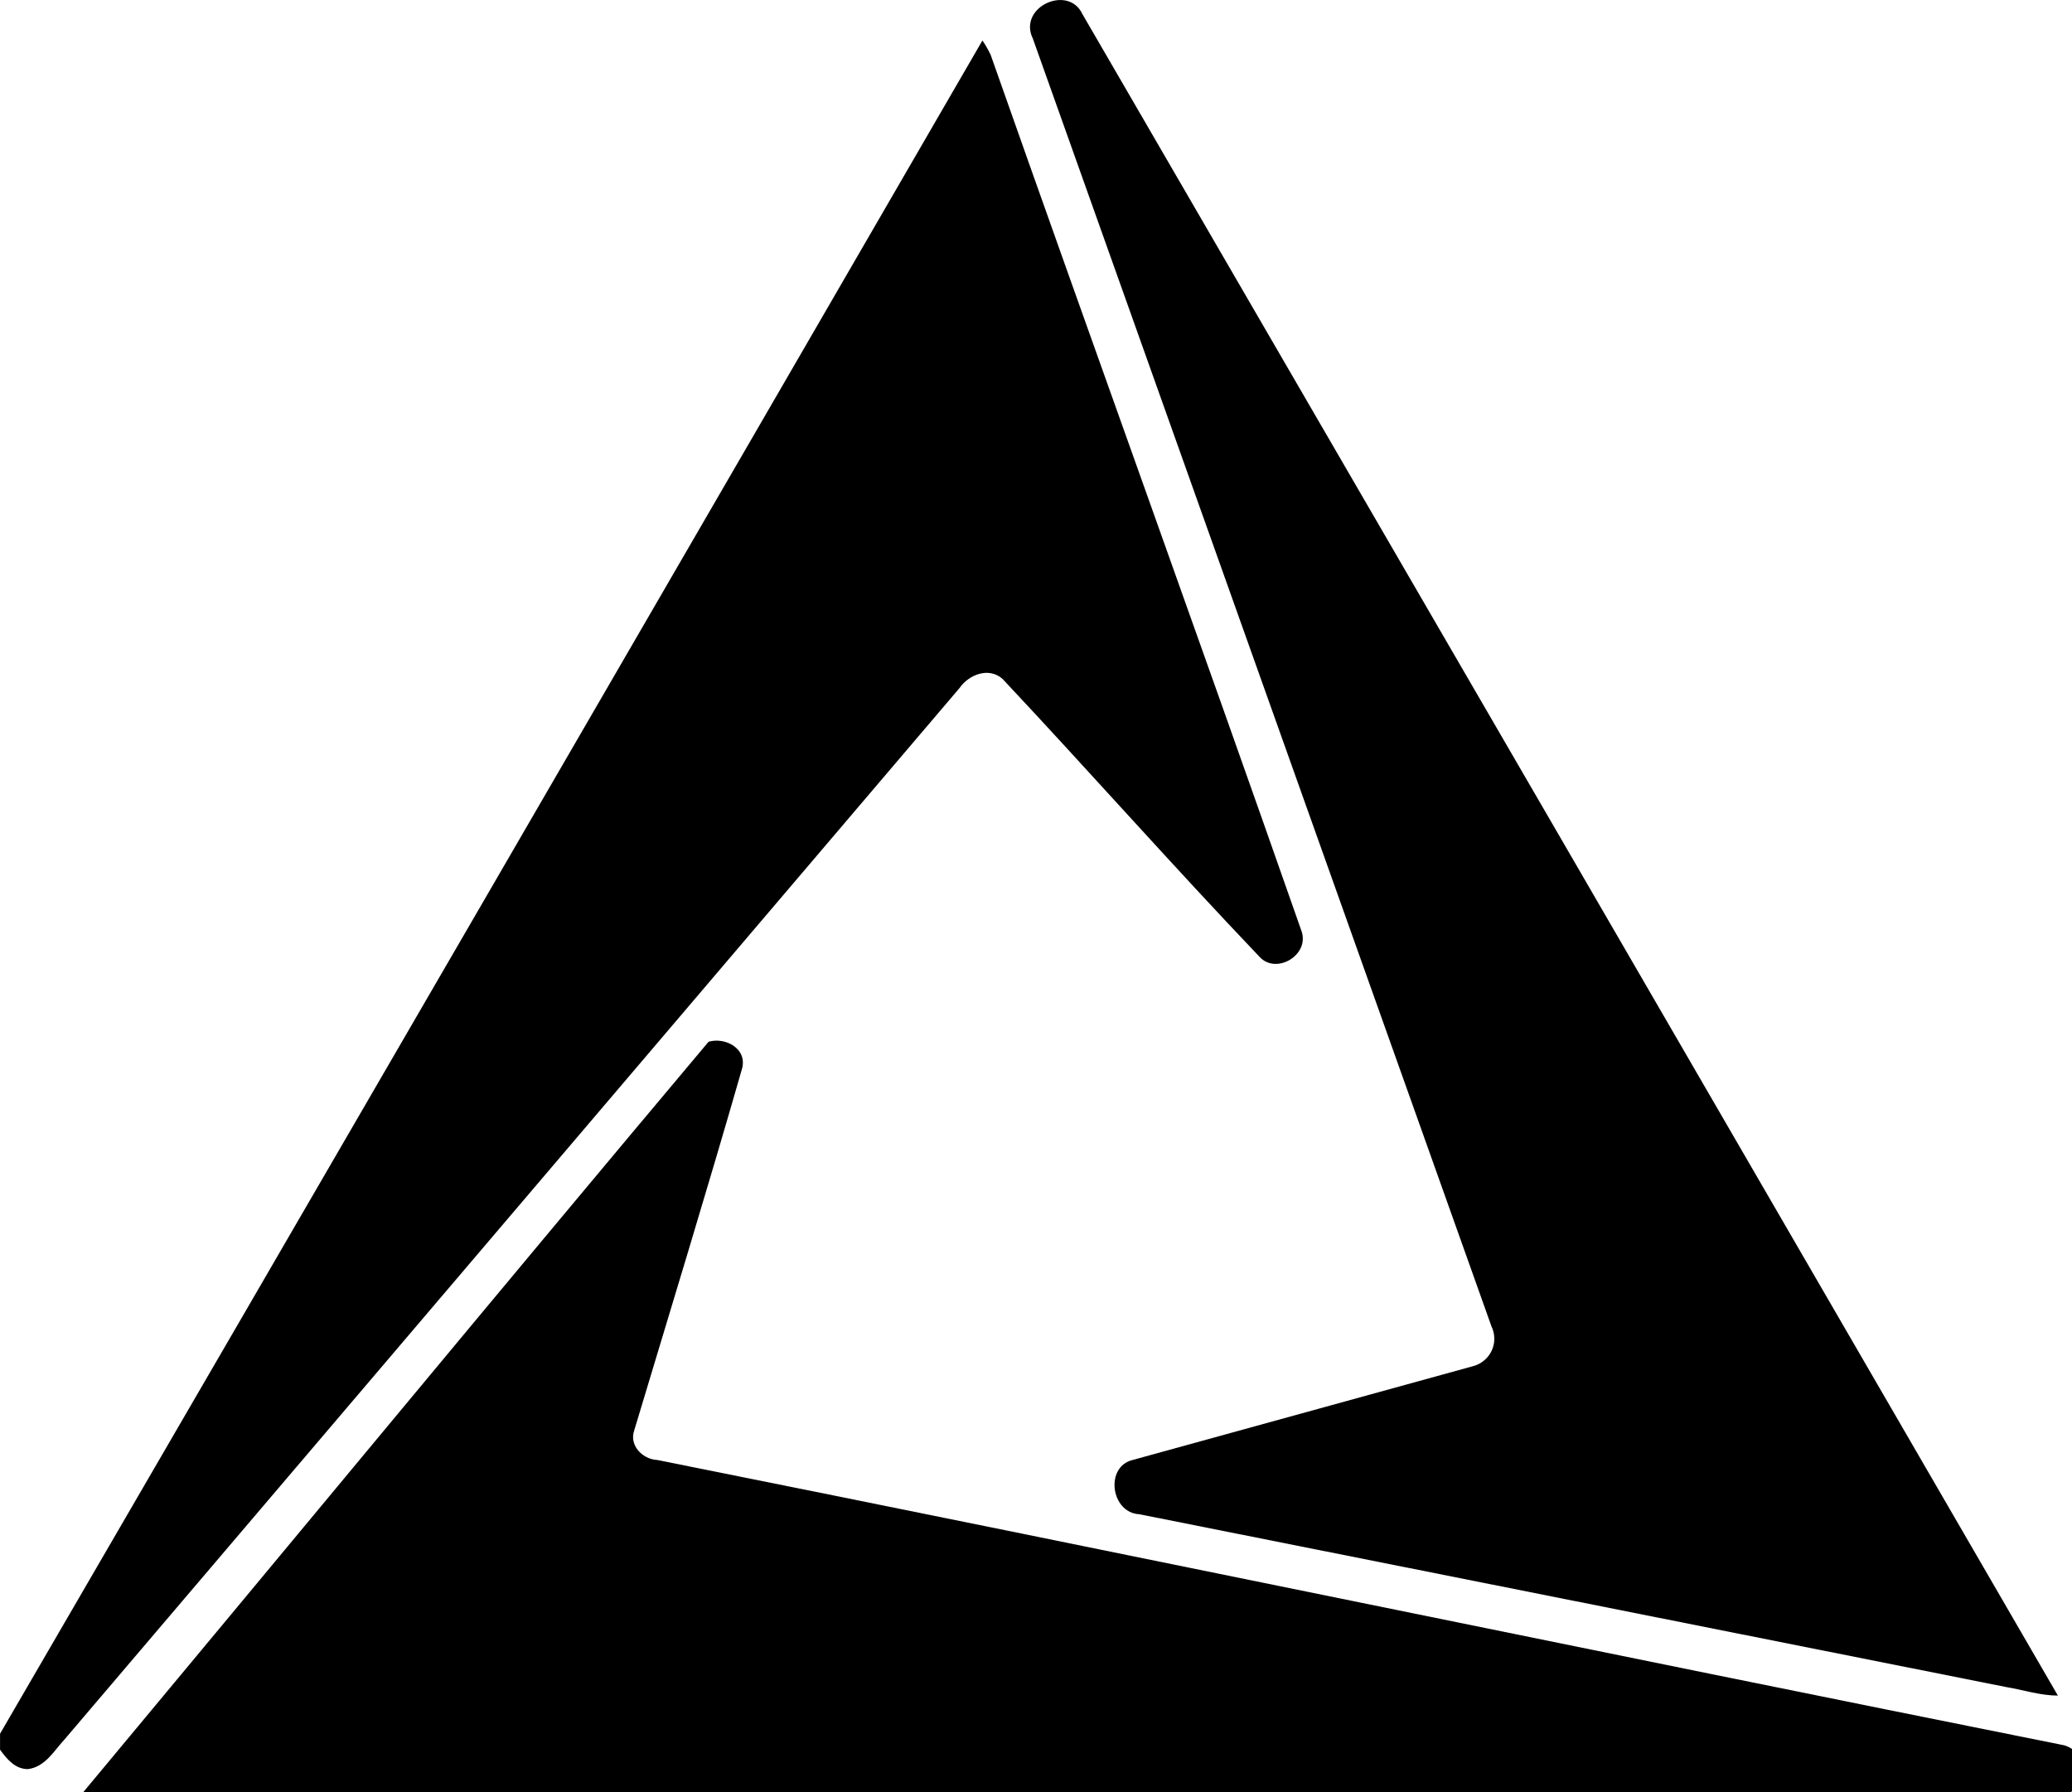 <!-- Generated by IcoMoon.io -->
<svg version="1.1" xmlns="http://www.w3.org/2000/svg" width="37" height="32" viewBox="0 0 37 32">
<title>ctxs</title>
<path d="M18.436 0.674c-0.248-0.558 0.645-0.955 0.893-0.422q8.709 14.999 17.419 30.024c-0.31 0-0.608-0.099-0.906-0.149l-15.496-3.089c-0.509-0.025-0.62-0.844-0.124-0.968l6.079-1.675c0.222-0.057 0.383-0.255 0.383-0.491 0-0.078-0.018-0.153-0.050-0.219l0.001 0.003-8.201-23.026z"></path>
<path d="M17.543 0.723c0.052 0.075 0.102 0.16 0.144 0.25l0.005 0.011c1.836 5.211 3.722 10.421 5.546 15.632 0.161 0.434-0.447 0.794-0.744 0.471-1.563-1.638-3.052-3.325-4.59-4.963-0.248-0.223-0.608-0.074-0.769 0.161l-15.98 18.771c-0.186 0.198-0.347 0.496-0.658 0.533-0.223 0-0.372-0.174-0.496-0.347v-0.285q8.784-15.111 17.543-30.235z"></path>
<path d="M12.655 18.601c0.298-0.087 0.695 0.124 0.595 0.484-0.62 2.159-1.278 4.305-1.923 6.451-0.099 0.273 0.149 0.521 0.409 0.533 8.362 1.675 16.724 3.412 25.086 5.087 0.161 0.025 0.273 0.149 0.397 0.248v0.347l-0.236 0.248h-35.495c3.722-4.466 7.431-8.957 11.166-13.399z"></path>
</svg>
